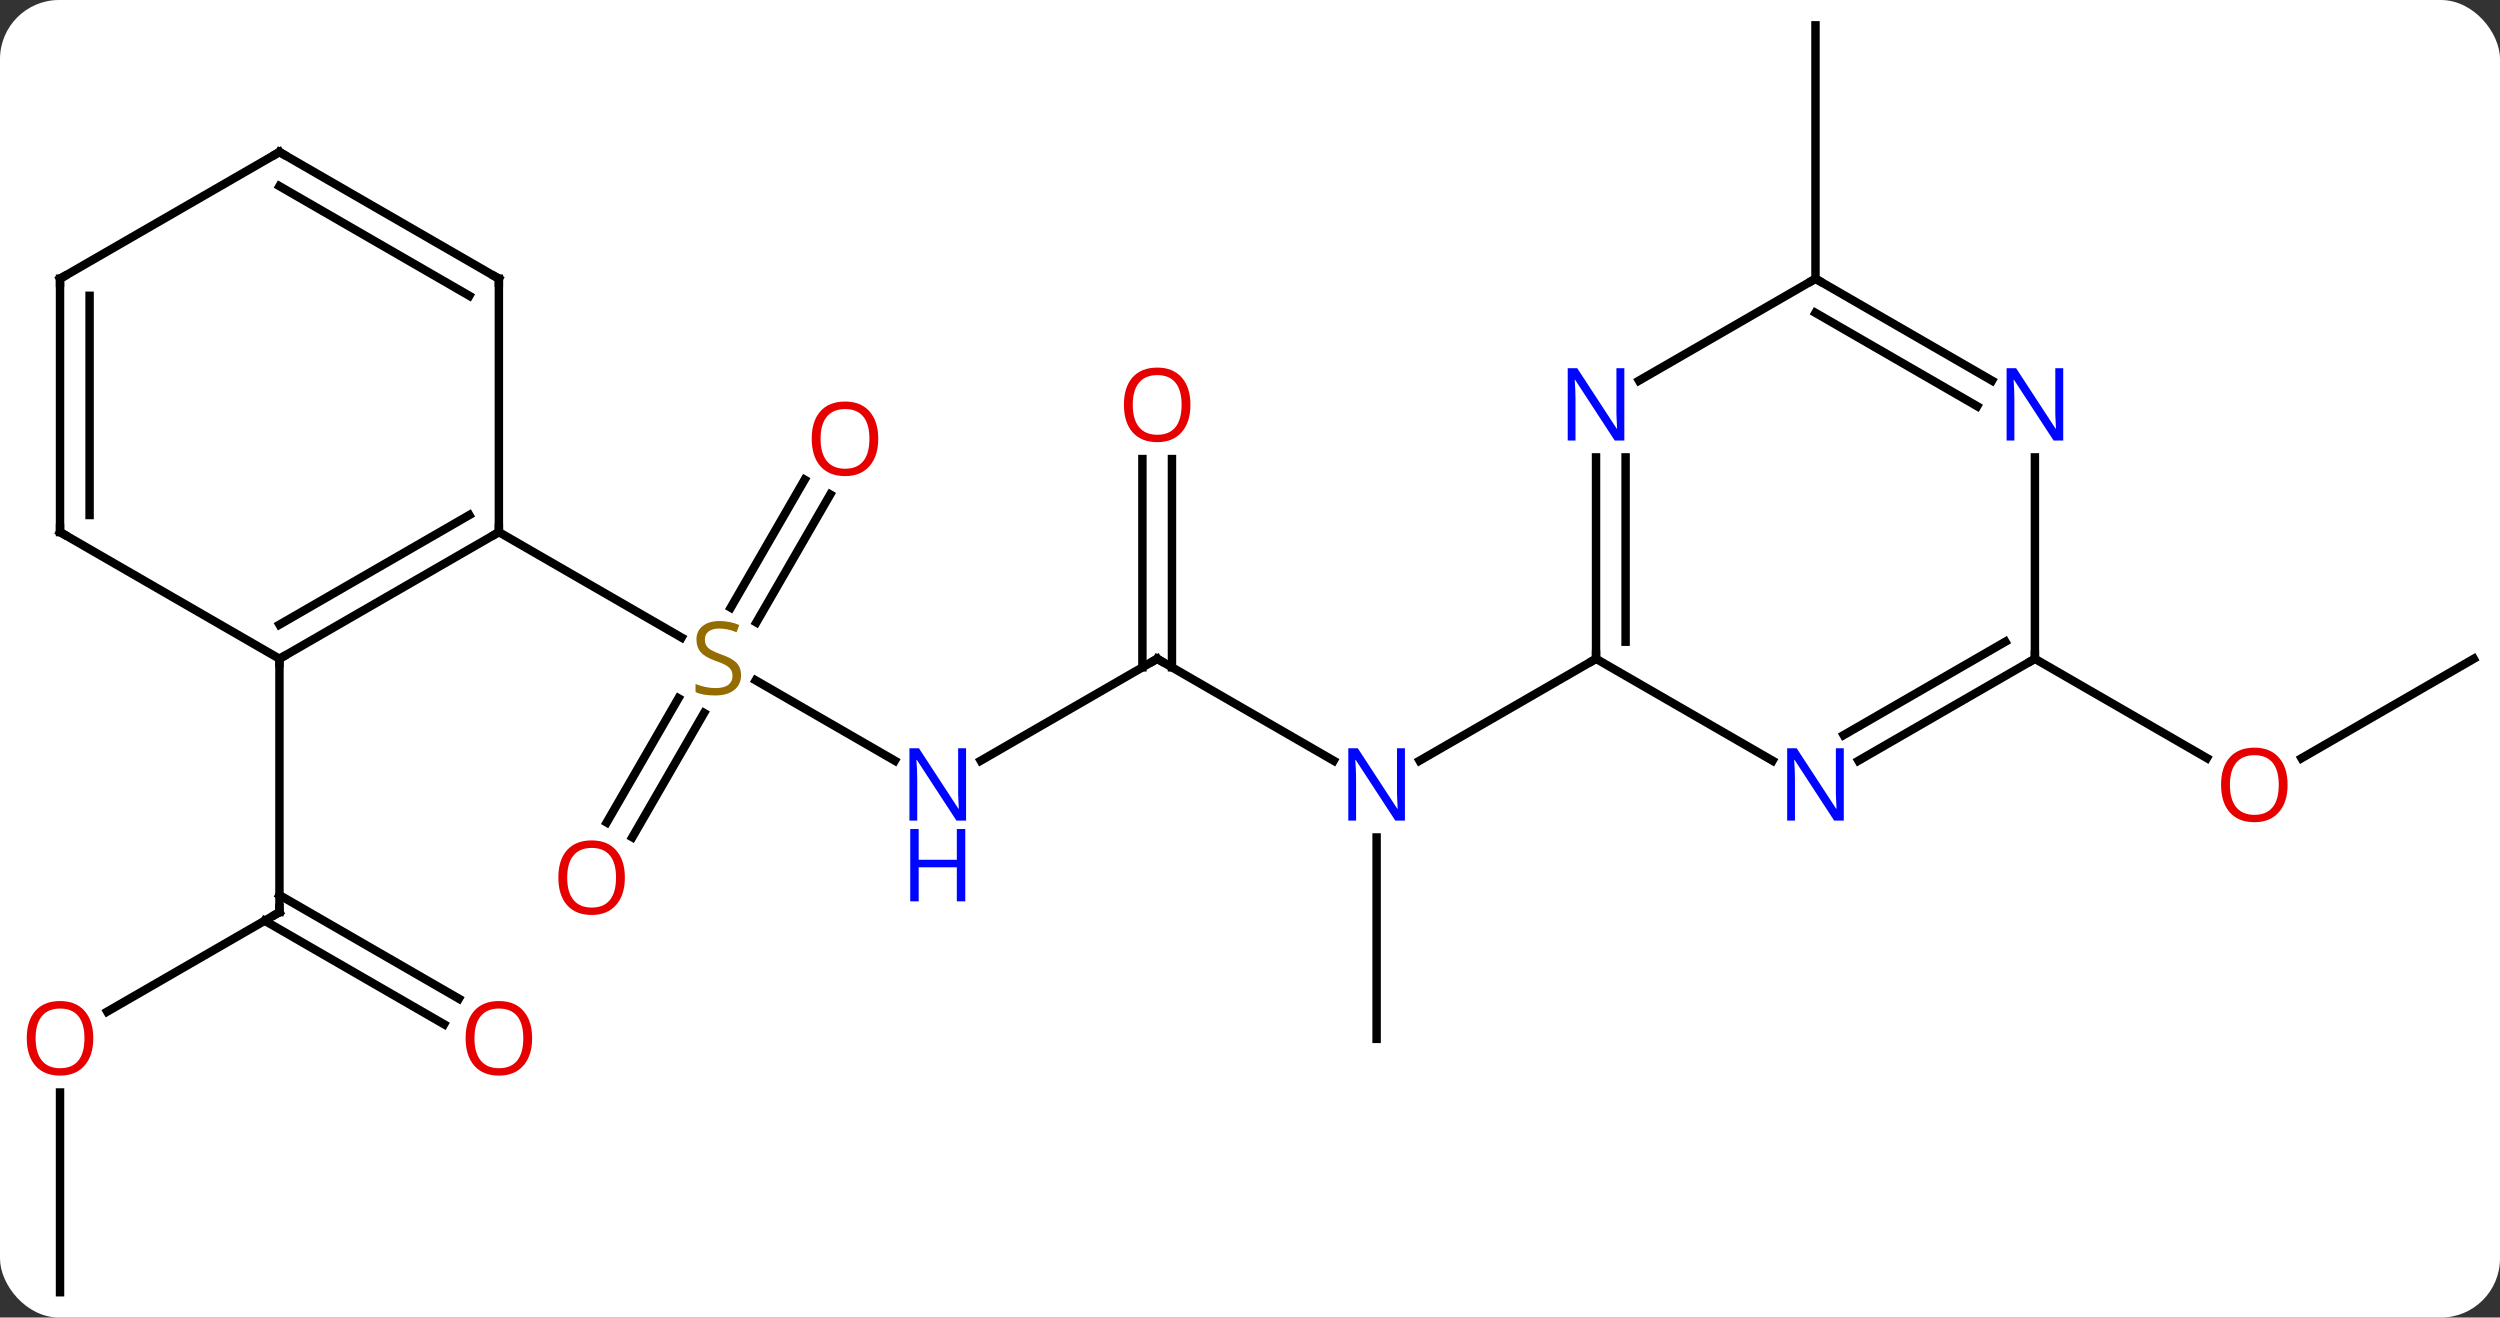 <svg width="296" viewBox="0 0 296 156" style="fill-opacity:1; color-rendering:auto; color-interpolation:auto; text-rendering:auto; stroke:black; stroke-linecap:square; stroke-miterlimit:10; shape-rendering:auto; stroke-opacity:1; fill:black; stroke-dasharray:none; font-weight:normal; stroke-width:1; font-family:'Open Sans'; font-style:normal; stroke-linejoin:miter; font-size:12; stroke-dashoffset:0; image-rendering:auto;" height="156" class="cas-substance-image" xmlns:xlink="http://www.w3.org/1999/xlink" xmlns="http://www.w3.org/2000/svg"><rect x="0" y="0" width="296" height="156" fill="#333333" stroke="none"/><svg class="cas-substance-single-component"><rect y="0" x="0" width="296" stroke="none" ry="7" rx="7" height="156" fill="white" class="cas-substance-group"/><svg y="0" x="0" width="296" viewBox="0 0 296 156" style="fill:black;" height="156" class="cas-substance-single-component-image"><svg><g><g transform="translate(150,78)" style="text-rendering:geometricPrecision; color-rendering:optimizeQuality; color-interpolation:linearRGB; stroke-linecap:butt; image-rendering:optimizeQuality;"><line y2="12.065" y1="2.556" x2="-44.054" x1="-60.526" style="fill:none;"/><line y2="19.383" y1="4.669" x2="-78.165" x1="-69.669" style="fill:none;"/><line y2="21.133" y1="6.419" x2="-75.134" x1="-66.638" style="fill:none;"/><line y2="-19.457" y1="-4.302" x2="-51.698" x1="-60.449" style="fill:none;"/><line y2="-21.207" y1="-6.052" x2="-54.73" x1="-63.48" style="fill:none;"/><line y2="-15" y1="-2.511" x2="-90.933" x1="-69.302" style="fill:none;"/><line y2="0" y1="12.065" x2="-12.99" x1="-33.886" style="fill:none;"/><line y2="12.065" y1="0" x2="7.906" x1="-12.99" style="fill:none;"/><line y2="-23.648" y1="1.01" x2="-11.24" x1="-11.24" style="fill:none;"/><line y2="-23.648" y1="1.01" x2="-14.74" x1="-14.74" style="fill:none;"/><line y2="45" y1="21.156" x2="12.99" x1="12.99" style="fill:none;"/><line y2="0" y1="12.065" x2="38.97" x1="18.074" style="fill:none;"/><line y2="41.774" y1="30" x2="-137.305" x1="-116.913" style="fill:none;"/><line y2="43.274" y1="31.01" x2="-97.422" x1="-118.663" style="fill:none;"/><line y2="40.243" y1="27.979" x2="-95.672" x1="-116.913" style="fill:none;"/><line y2="0" y1="30" x2="-116.913" x1="-116.913" style="fill:none;"/><line y2="75" y1="51.352" x2="-142.893" x1="-142.893" style="fill:none;"/><line y2="0" y1="11.774" x2="142.893" x1="122.501" style="fill:none;"/><line y2="0" y1="11.759" x2="90.933" x1="111.299" style="fill:none;"/><line y2="-45" y1="-75" x2="64.953" x1="64.953" style="fill:none;"/><line y2="0" y1="-15" x2="-116.913" x1="-90.933" style="fill:none;"/><line y2="-4.042" y1="-17.021" x2="-116.913" x1="-94.433" style="fill:none;"/><line y2="-45" y1="-15" x2="-90.933" x1="-90.933" style="fill:none;"/><line y2="-15" y1="0" x2="-142.893" x1="-116.913" style="fill:none;"/><line y2="-60" y1="-45" x2="-116.913" x1="-90.933" style="fill:none;"/><line y2="-55.959" y1="-42.979" x2="-116.913" x1="-94.433" style="fill:none;"/><line y2="-45" y1="-15" x2="-142.893" x1="-142.893" style="fill:none;"/><line y2="-42.979" y1="-17.021" x2="-139.393" x1="-139.393" style="fill:none;"/><line y2="-45" y1="-60" x2="-142.893" x1="-116.913" style="fill:none;"/><line y2="12.065" y1="0" x2="59.869" x1="38.97" style="fill:none;"/><line y2="-23.844" y1="0" x2="38.97" x1="38.97" style="fill:none;"/><line y2="-23.844" y1="-2.021" x2="42.47" x1="42.47" style="fill:none;"/><line y2="0" y1="12.065" x2="90.933" x1="70.037" style="fill:none;"/><line y2="-2.021" y1="9.034" x2="87.433" x1="68.287" style="fill:none;"/><line y2="-45" y1="-32.935" x2="64.953" x1="44.054" style="fill:none;"/><line y2="-23.844" y1="0" x2="90.933" x1="90.933" style="fill:none;"/><line y2="-32.935" y1="-45" x2="85.849" x1="64.953" style="fill:none;"/><line y2="-29.904" y1="-40.959" x2="84.099" x1="64.953" style="fill:none;"/></g><g transform="translate(150,78)" style="fill:rgb(148,108,0); text-rendering:geometricPrecision; color-rendering:optimizeQuality; image-rendering:optimizeQuality; font-family:'Open Sans'; stroke:rgb(148,108,0); color-interpolation:linearRGB;"><path style="stroke:none;" d="M-62.258 1.938 Q-62.258 3.062 -63.078 3.703 Q-63.898 4.344 -65.305 4.344 Q-66.836 4.344 -67.648 3.938 L-67.648 2.984 Q-67.117 3.203 -66.5 3.336 Q-65.883 3.469 -65.273 3.469 Q-64.273 3.469 -63.773 3.086 Q-63.273 2.703 -63.273 2.031 Q-63.273 1.594 -63.453 1.305 Q-63.633 1.016 -64.047 0.773 Q-64.461 0.531 -65.32 0.234 Q-66.508 -0.188 -67.023 -0.773 Q-67.539 -1.359 -67.539 -2.312 Q-67.539 -3.297 -66.797 -3.883 Q-66.055 -4.469 -64.82 -4.469 Q-63.555 -4.469 -62.476 -4 L-62.789 -3.141 Q-63.851 -3.578 -64.851 -3.578 Q-65.648 -3.578 -66.094 -3.242 Q-66.539 -2.906 -66.539 -2.297 Q-66.539 -1.859 -66.375 -1.57 Q-66.211 -1.281 -65.82 -1.047 Q-65.43 -0.812 -64.617 -0.516 Q-63.273 -0.047 -62.766 0.508 Q-62.258 1.062 -62.258 1.938 Z"/><path style="fill:rgb(0,5,255); stroke:none;" d="M-35.618 19.156 L-36.759 19.156 L-41.447 11.969 L-41.493 11.969 Q-41.4 13.234 -41.4 14.281 L-41.4 19.156 L-42.322 19.156 L-42.322 10.594 L-41.197 10.594 L-36.525 17.75 L-36.478 17.75 Q-36.478 17.594 -36.525 16.734 Q-36.572 15.875 -36.556 15.5 L-36.556 10.594 L-35.618 10.594 L-35.618 19.156 Z"/><path style="fill:rgb(0,5,255); stroke:none;" d="M-35.712 28.719 L-36.712 28.719 L-36.712 24.688 L-41.228 24.688 L-41.228 28.719 L-42.228 28.719 L-42.228 20.156 L-41.228 20.156 L-41.228 23.797 L-36.712 23.797 L-36.712 20.156 L-35.712 20.156 L-35.712 28.719 Z"/><path style="fill:rgb(230,0,0); stroke:none;" d="M-76.016 25.91 Q-76.016 27.972 -77.055 29.152 Q-78.094 30.332 -79.937 30.332 Q-81.828 30.332 -82.859 29.168 Q-83.891 28.003 -83.891 25.894 Q-83.891 23.8 -82.859 22.652 Q-81.828 21.503 -79.937 21.503 Q-78.078 21.503 -77.047 22.675 Q-76.016 23.847 -76.016 25.91 ZM-82.844 25.91 Q-82.844 27.644 -82.101 28.55 Q-81.359 29.457 -79.937 29.457 Q-78.516 29.457 -77.789 28.558 Q-77.062 27.66 -77.062 25.91 Q-77.062 24.175 -77.789 23.285 Q-78.516 22.394 -79.937 22.394 Q-81.359 22.394 -82.101 23.293 Q-82.844 24.191 -82.844 25.91 Z"/><path style="fill:rgb(230,0,0); stroke:none;" d="M-46.016 -26.05 Q-46.016 -23.988 -47.055 -22.808 Q-48.094 -21.628 -49.937 -21.628 Q-51.828 -21.628 -52.859 -22.793 Q-53.891 -23.957 -53.891 -26.066 Q-53.891 -28.16 -52.859 -29.308 Q-51.828 -30.457 -49.937 -30.457 Q-48.078 -30.457 -47.047 -29.285 Q-46.016 -28.113 -46.016 -26.05 ZM-52.844 -26.05 Q-52.844 -24.316 -52.101 -23.41 Q-51.359 -22.503 -49.937 -22.503 Q-48.516 -22.503 -47.789 -23.402 Q-47.062 -24.3 -47.062 -26.05 Q-47.062 -27.785 -47.789 -28.675 Q-48.516 -29.566 -49.937 -29.566 Q-51.359 -29.566 -52.101 -28.668 Q-52.844 -27.769 -52.844 -26.05 Z"/></g><g transform="translate(150,78)" style="stroke-linecap:butt; text-rendering:geometricPrecision; color-rendering:optimizeQuality; image-rendering:optimizeQuality; font-family:'Open Sans'; color-interpolation:linearRGB; stroke-miterlimit:5;"><path style="fill:none;" d="M-13.423 0.25 L-12.99 0 L-12.557 0.25"/><path style="fill:rgb(0,5,255); stroke:none;" d="M16.342 19.156 L15.201 19.156 L10.513 11.969 L10.467 11.969 Q10.56 13.234 10.56 14.281 L10.56 19.156 L9.638 19.156 L9.638 10.594 L10.763 10.594 L15.435 17.75 L15.482 17.75 Q15.482 17.594 15.435 16.734 Q15.388 15.875 15.404 15.5 L15.404 10.594 L16.342 10.594 L16.342 19.156 Z"/><path style="fill:rgb(230,0,0); stroke:none;" d="M-9.053 -30.07 Q-9.053 -28.008 -10.092 -26.828 Q-11.131 -25.648 -12.974 -25.648 Q-14.865 -25.648 -15.896 -26.812 Q-16.927 -27.977 -16.927 -30.086 Q-16.927 -32.18 -15.896 -33.328 Q-14.865 -34.477 -12.974 -34.477 Q-11.115 -34.477 -10.084 -33.305 Q-9.053 -32.133 -9.053 -30.07 ZM-15.881 -30.07 Q-15.881 -28.336 -15.138 -27.43 Q-14.396 -26.523 -12.974 -26.523 Q-11.553 -26.523 -10.826 -27.422 Q-10.099 -28.32 -10.099 -30.07 Q-10.099 -31.805 -10.826 -32.695 Q-11.553 -33.586 -12.974 -33.586 Q-14.396 -33.586 -15.138 -32.688 Q-15.881 -31.789 -15.881 -30.07 Z"/><path style="fill:none;" d="M-117.346 30.25 L-116.913 30 L-116.913 29.5"/><path style="fill:rgb(230,0,0); stroke:none;" d="M-138.956 44.93 Q-138.956 46.992 -139.995 48.172 Q-141.034 49.352 -142.877 49.352 Q-144.768 49.352 -145.799 48.188 Q-146.831 47.023 -146.831 44.914 Q-146.831 42.82 -145.799 41.672 Q-144.768 40.523 -142.877 40.523 Q-141.018 40.523 -139.987 41.695 Q-138.956 42.867 -138.956 44.93 ZM-145.784 44.93 Q-145.784 46.664 -145.041 47.57 Q-144.299 48.477 -142.877 48.477 Q-141.456 48.477 -140.729 47.578 Q-140.002 46.68 -140.002 44.93 Q-140.002 43.195 -140.729 42.305 Q-141.456 41.414 -142.877 41.414 Q-144.299 41.414 -145.041 42.312 Q-145.784 43.211 -145.784 44.93 Z"/><path style="fill:rgb(230,0,0); stroke:none;" d="M-86.996 44.93 Q-86.996 46.992 -88.035 48.172 Q-89.074 49.352 -90.917 49.352 Q-92.808 49.352 -93.839 48.188 Q-94.871 47.023 -94.871 44.914 Q-94.871 42.82 -93.839 41.672 Q-92.808 40.523 -90.917 40.523 Q-89.058 40.523 -88.027 41.695 Q-86.996 42.867 -86.996 44.93 ZM-93.824 44.93 Q-93.824 46.664 -93.081 47.57 Q-92.339 48.477 -90.917 48.477 Q-89.496 48.477 -88.769 47.578 Q-88.042 46.68 -88.042 44.93 Q-88.042 43.195 -88.769 42.305 Q-89.496 41.414 -90.917 41.414 Q-92.339 41.414 -93.081 42.312 Q-93.824 43.211 -93.824 44.93 Z"/><path style="fill:rgb(230,0,0); stroke:none;" d="M120.85 14.93 Q120.85 16.992 119.811 18.172 Q118.772 19.352 116.929 19.352 Q115.038 19.352 114.007 18.188 Q112.975 17.023 112.975 14.914 Q112.975 12.82 114.007 11.672 Q115.038 10.523 116.929 10.523 Q118.788 10.523 119.819 11.695 Q120.85 12.867 120.85 14.93 ZM114.022 14.93 Q114.022 16.664 114.765 17.57 Q115.507 18.477 116.929 18.477 Q118.35 18.477 119.077 17.578 Q119.804 16.68 119.804 14.93 Q119.804 13.195 119.077 12.305 Q118.35 11.414 116.929 11.414 Q115.507 11.414 114.765 12.312 Q114.022 13.211 114.022 14.93 Z"/><path style="fill:none;" d="M-91.366 -14.75 L-90.933 -15 L-90.933 -15.5"/><path style="fill:none;" d="M-116.48 -0.25 L-116.913 0 L-116.913 0.5"/><path style="fill:none;" d="M-90.933 -44.5 L-90.933 -45 L-91.366 -45.25"/><path style="fill:none;" d="M-142.46 -14.75 L-142.893 -15 L-142.893 -15.5"/><path style="fill:none;" d="M-116.48 -59.75 L-116.913 -60 L-117.346 -59.75"/><path style="fill:none;" d="M-142.893 -44.5 L-142.893 -45 L-142.46 -45.25"/><path style="fill:none;" d="M38.97 -0.5 L38.97 0 L38.537 0.25"/><path style="fill:rgb(0,5,255); stroke:none;" d="M68.305 19.156 L67.164 19.156 L62.476 11.969 L62.43 11.969 Q62.523 13.234 62.523 14.281 L62.523 19.156 L61.601 19.156 L61.601 10.594 L62.726 10.594 L67.398 17.75 L67.445 17.75 Q67.445 17.594 67.398 16.734 Q67.351 15.875 67.367 15.5 L67.367 10.594 L68.305 10.594 L68.305 19.156 Z"/><path style="fill:rgb(0,5,255); stroke:none;" d="M42.322 -25.844 L41.181 -25.844 L36.493 -33.031 L36.447 -33.031 Q36.54 -31.766 36.54 -30.719 L36.54 -25.844 L35.618 -25.844 L35.618 -34.406 L36.743 -34.406 L41.415 -27.25 L41.462 -27.25 Q41.462 -27.406 41.415 -28.266 Q41.368 -29.125 41.384 -29.5 L41.384 -34.406 L42.322 -34.406 L42.322 -25.844 Z"/><path style="fill:none;" d="M90.5 0.25 L90.933 0 L90.933 -0.5"/><path style="fill:none;" d="M65.386 -44.75 L64.953 -45 L64.52 -44.75"/><path style="fill:rgb(0,5,255); stroke:none;" d="M94.285 -25.844 L93.144 -25.844 L88.456 -33.031 L88.41 -33.031 Q88.503 -31.766 88.503 -30.719 L88.503 -25.844 L87.581 -25.844 L87.581 -34.406 L88.706 -34.406 L93.378 -27.25 L93.425 -27.25 Q93.425 -27.406 93.378 -28.266 Q93.331 -29.125 93.347 -29.5 L93.347 -34.406 L94.285 -34.406 L94.285 -25.844 Z"/></g></g></svg></svg></svg></svg>